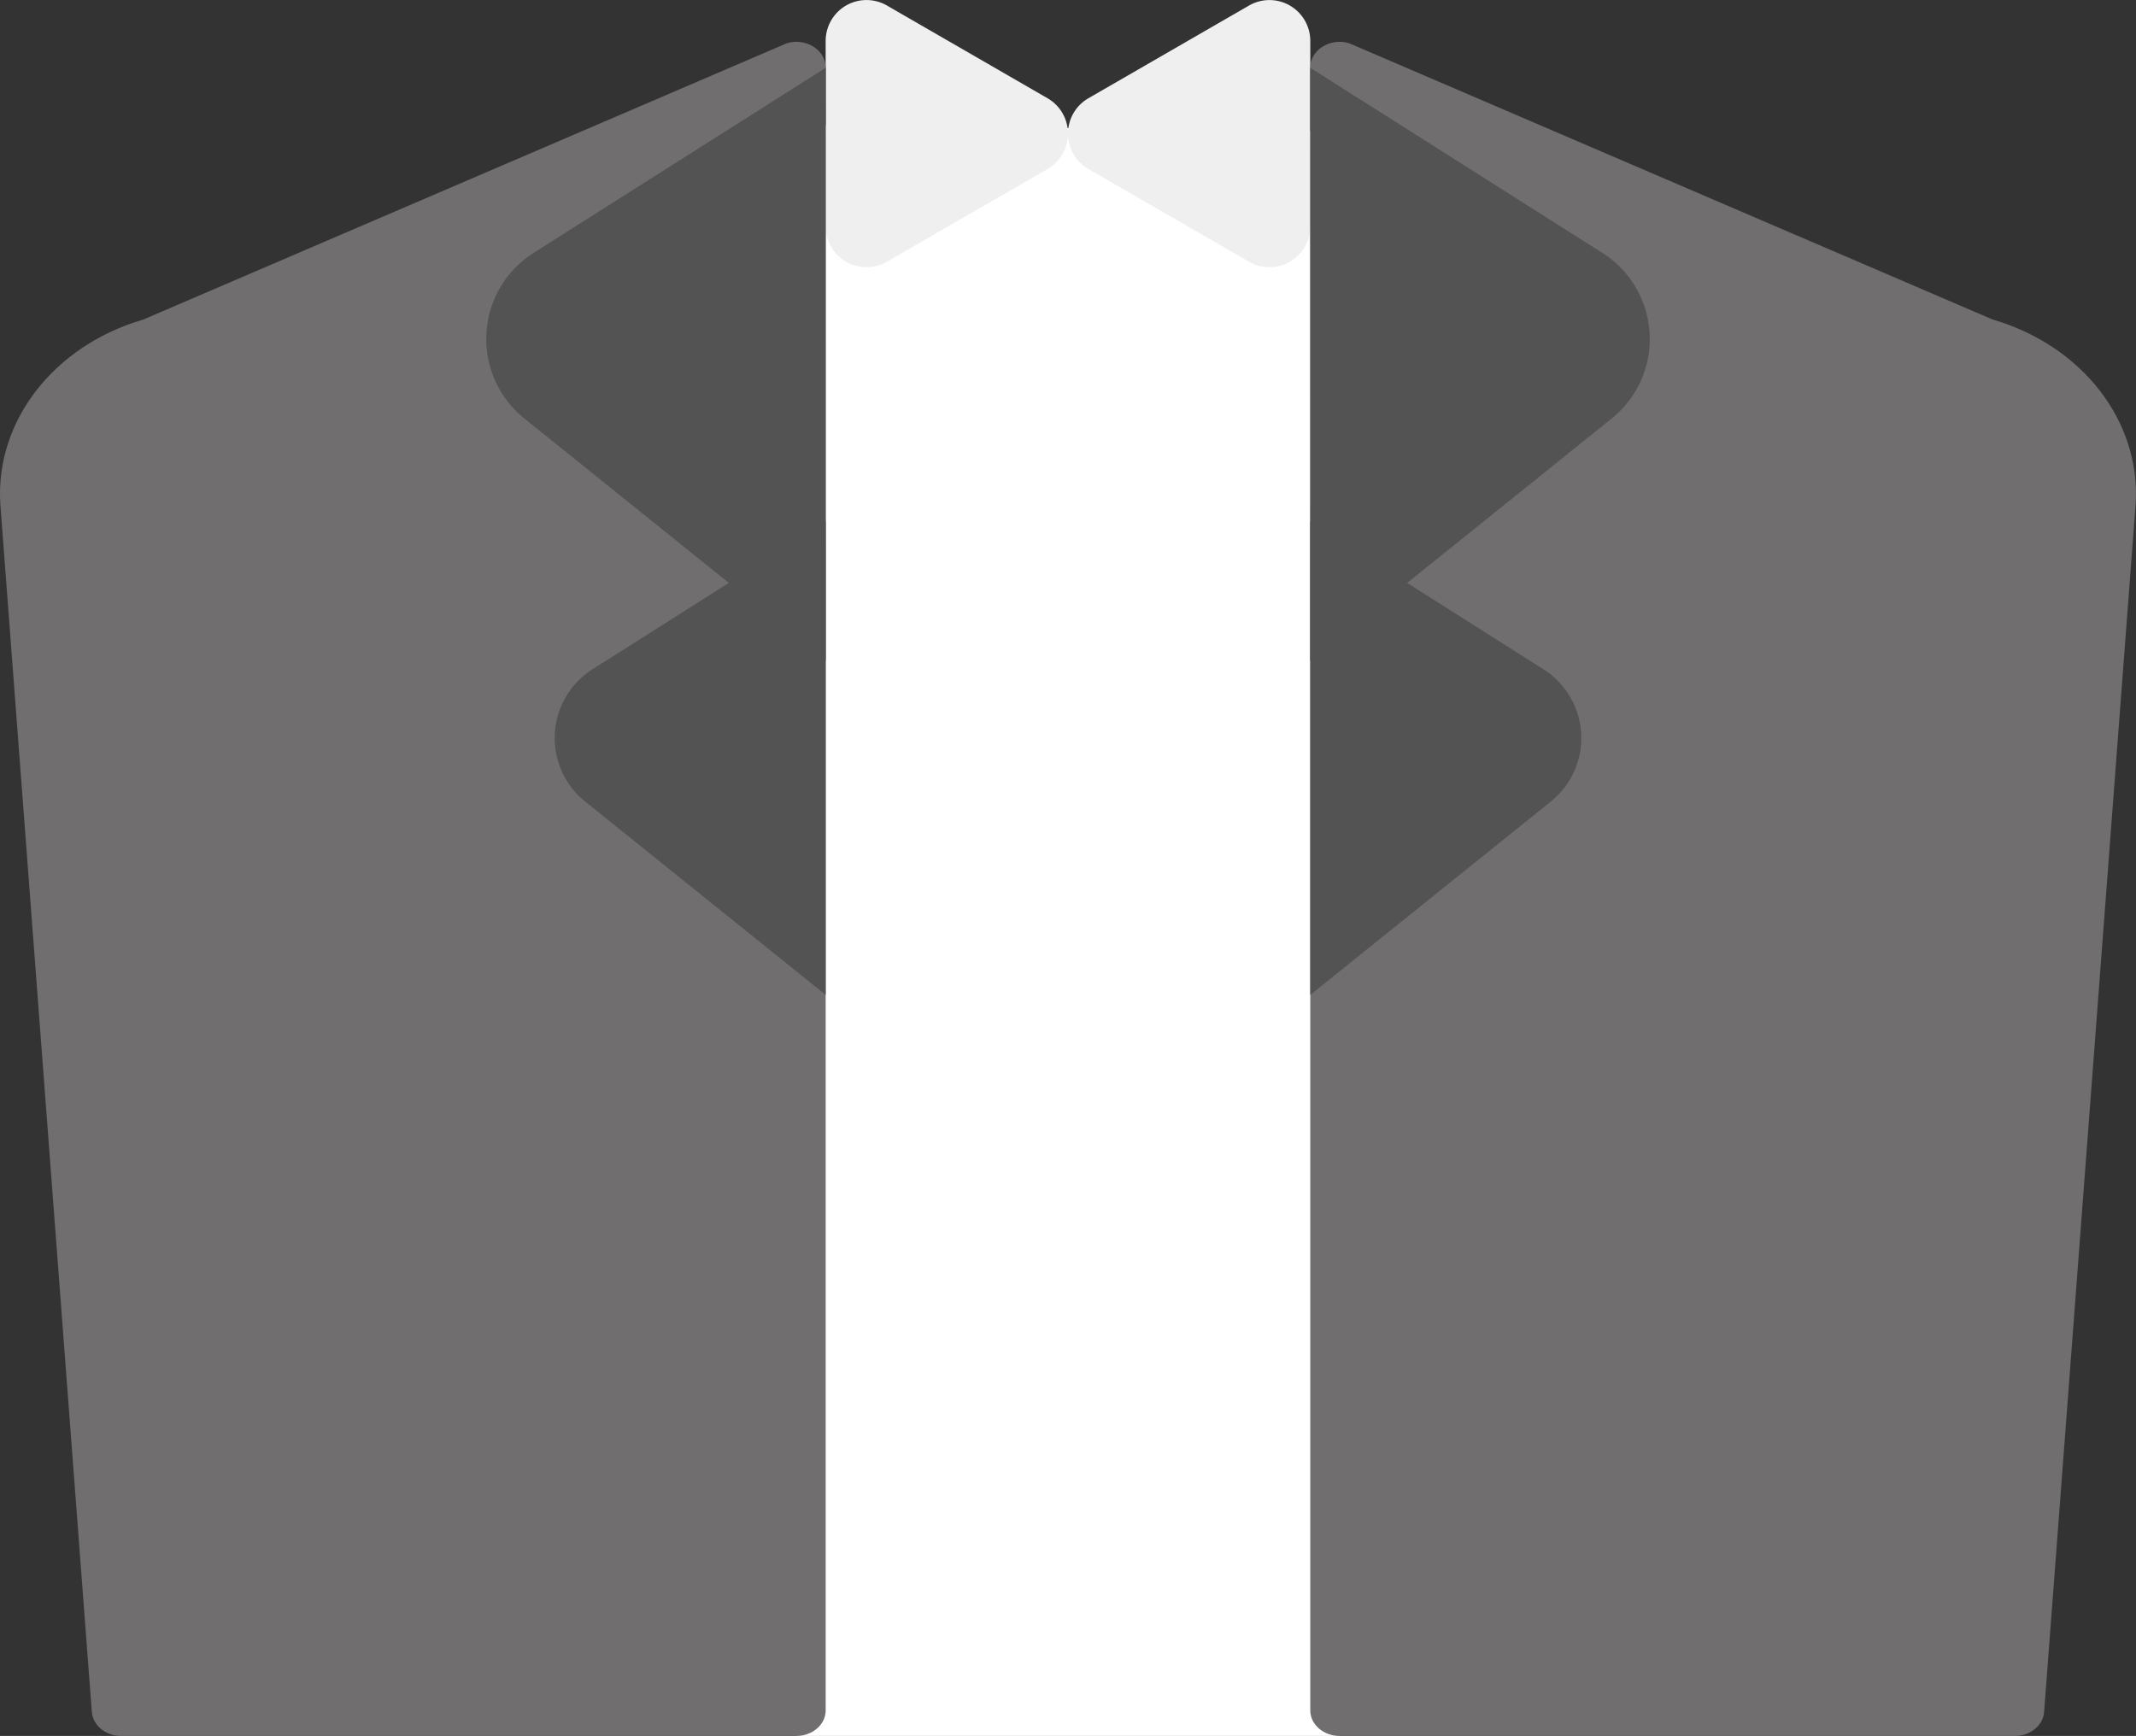 <svg xmlns="http://www.w3.org/2000/svg" viewBox="0 0 409.52 332.85"><rect x="0" y="0" width="409.52" height="332.85" fill="#333333" stroke="none"/><defs><style>.cls-1{fill:#fff;}.cls-2{fill:#efefef;}.cls-3{fill:#706e6f;}.cls-4{fill:#545354;}</style></defs><title>服03</title><g id="レイヤー_2" data-name="レイヤー 2"><g id="レイヤー_22" data-name="レイヤー 22"><polygon class="cls-1" points="152.67 332.85 256.85 332.85 256.58 25.12 143.33 23.91 152.67 332.85"/><path class="cls-2" d="M200.84,32.4,170.05,50.18A7.83,7.83,0,0,1,158.3,43.4V7.84a7.83,7.83,0,0,1,11.75-6.78l30.79,17.78A7.83,7.83,0,0,1,200.84,32.4Z"/><path class="cls-2" d="M208.67,32.4l30.8,17.78a7.82,7.82,0,0,0,11.74-6.78V7.84a7.83,7.83,0,0,0-11.74-6.78l-30.8,17.78A7.83,7.83,0,0,0,208.67,32.4Z"/><path class="cls-3" d="M152.67,332.85H23.23c-3,0-5.47-2.06-5.63-4.69L.05,96.5c-.92-15.82,10.3-30.24,27.42-35.23l123.43-53c3.64-1.06,7.4,1.32,7.4,4.69v315C158.3,330.64,155.78,332.85,152.67,332.85Z"/><path class="cls-3" d="M256.85,332.85H386.29c3,0,5.47-2.06,5.62-4.69L409.46,96.5c.93-15.82-10.29-30.24-27.41-35.23l-123.43-53c-3.65-1.06-7.41,1.32-7.41,4.69v315C251.21,330.64,253.74,332.85,256.85,332.85Z"/><path class="cls-4" d="M158.3,13l-56,35.49a19.55,19.55,0,0,0-1.78,31.74l57.79,46.47Z"/><path class="cls-4" d="M158.3,100l-44.71,28.33a15.61,15.61,0,0,0-1.42,25.34l46.13,37.09Z"/><path class="cls-4" d="M251.21,13l56,35.49A19.55,19.55,0,0,1,309,80.24l-57.8,46.47Z"/><path class="cls-4" d="M251.21,100l44.71,28.33a15.61,15.61,0,0,1,1.43,25.34l-46.14,37.09Z"/></g></g></svg>
